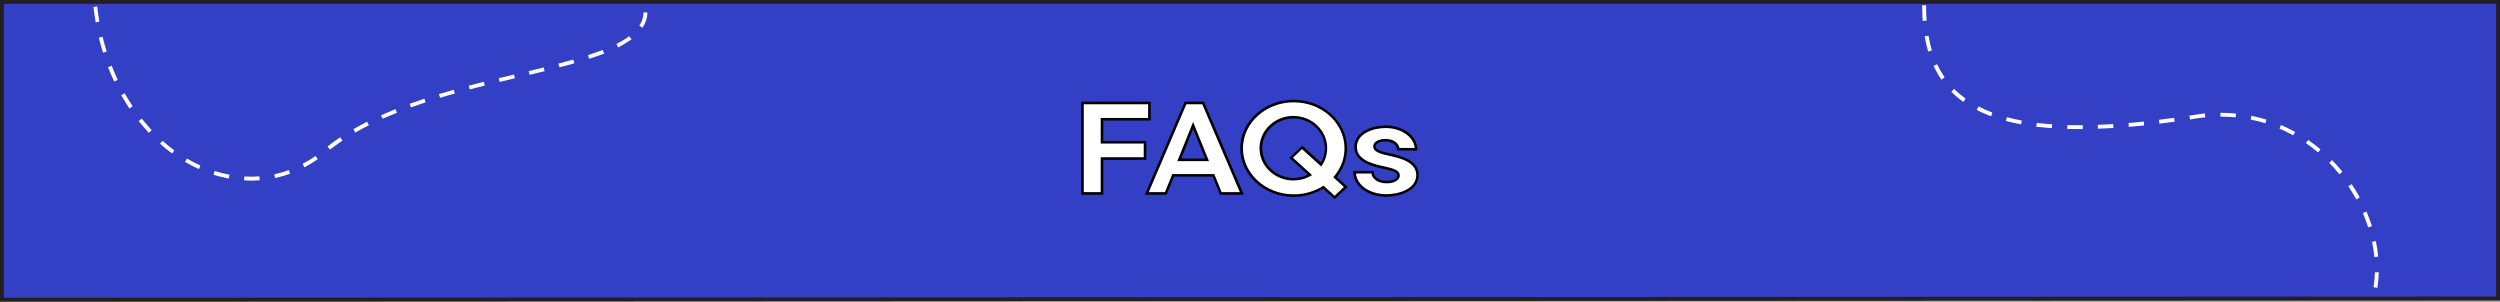 <?xml version="1.0" encoding="utf-8"?>
<!-- Generator: Adobe Illustrator 28.3.0, SVG Export Plug-In . SVG Version: 6.00 Build 0)  -->
<svg version="1.1" id="Layer_2_00000017498921519825193550000012456279117974907816_"
	 xmlns="http://www.w3.org/2000/svg" xmlns:xlink="http://www.w3.org/1999/xlink" x="0px" y="0px" viewBox="0 0 1934.9 233.5"
	 style="enable-background:new 0 0 1934.9 233.5;" xml:space="preserve">
<rect x="0" y="0" width="1934.9" height="233.5" fill="#808080" stroke="none"/>
<style type="text/css">
	.st0{fill:#3340C6;stroke:#231F20;stroke-width:3;stroke-miterlimit:10;}
	.st1{fill:#FFFFFF;}
	.st2{enable-background:new    ;}
</style>
<g id="Layer_1-2">
	<polygon class="st0" points="1933.4,231 1.5,232 1.5,1.5 1933.4,1.5 	"/>
	<g>
		<path class="st1" d="M194.1,139.8c-1.7,0-3.4-0.1-5.1-0.2h-0.1l0.2-3l0,0c3.9,0.2,7.9,0.2,11.7-0.1l0,0l0.2,3l0,0
			C198.7,139.7,196.4,139.8,194.1,139.8z M177,138.2L177,138.2c-3.9-0.8-7.9-1.7-11.8-3l0,0l0.9-2.9l0,0c3.8,1.2,7.6,2.2,11.4,2.9
			h0.1L177,138.2z M212.9,137.8l-0.6-2.9l0,0c3.8-0.8,7.6-1.9,11.2-3.3l0,0l1,2.8l0,0C220.8,135.8,216.9,136.9,212.9,137.8
			L212.9,137.8z M154,130.9L154,130.9c-3.6-1.6-7.2-3.5-10.8-5.6l0,0l1.5-2.6l0,0c3.4,2,6.9,3.8,10.4,5.4l0,0L154,130.9z
			 M235.6,129.5L235.6,129.5l-1.4-2.7l0,0c3.4-1.8,6.8-3.8,10-6.1l0,0l1.7,2.5l0,0C242.7,125.5,239.2,127.6,235.6,129.5L235.6,129.5
			z M133.2,118.8L133.2,118.8c-3.2-2.4-6.4-4.9-9.4-7.6l0,0l2-2.2l0,0c3,2.6,6,5.1,9.1,7.4l0,0L133.2,118.8z M255.4,115.8l-1.9-2.4
			l0.1-0.1l0,0c3-2.4,6.3-4.8,9.6-7h0.1l1.7,2.5l0,0C261.7,111.1,258.5,113.4,255.4,115.8L255.4,115.8z M115.2,102.8L115.2,102.8
			c-2.7-2.9-5.4-6-7.9-9.1l0,0l2.4-1.9l0,0c2.5,3.1,5.1,6.1,7.7,8.9l0,0L115.2,102.8z M275,102.6l-1.5-2.6v-0.2l0.1,0.1
			c3.4-1.9,6.9-3.9,10.5-5.7l0,0l1.4,2.7l0,0C281.8,98.8,278.3,100.7,275,102.6L275,102.6z M296.1,91.9l-1.2-2.7h0.1
			c3.5-1.6,7.2-3.1,11-4.7h0.1l1.1,2.8l0,0C303.3,88.8,299.6,90.4,296.1,91.9L296.1,91.9z M100.2,84L100.2,84
			c-2.2-3.3-4.3-6.7-6.3-10.2l0,0v-0.2l0,0l2.6-1.4l0,0c1.9,3.4,4,6.8,6.2,10l0,0L100.2,84z M318.1,83.1l-1-2.8h0.1
			c3.6-1.3,7.4-2.6,11.3-3.9l0,0l0.9,2.9h-0.1C325.5,80.5,321.7,81.8,318.1,83.1L318.1,83.1z M340.6,75.7l-0.9-2.9l0,0
			c3.7-1.1,7.5-2.2,11.5-3.3l0,0l0.8,2.9h-0.1C348.2,73.4,344.4,74.5,340.6,75.7L340.6,75.7z M363.6,69.2l-0.8-2.9l0,0
			c3.7-1,7.5-1.9,11.6-3h0.1l0.7,2.9h-0.1C371,67.3,367.2,68.3,363.6,69.2L363.6,69.2z M386.7,63.4L386.7,63.4l-0.7-2.9h0.1
			c4-1,8.1-2,11.6-2.8h0.1l0.7,2.9l0,0C393.7,61.7,390.1,62.6,386.7,63.4L386.7,63.4z M88.4,63.1L88.4,63.1
			c-1.7-3.6-3.3-7.3-4.8-11.1l0,0l0,0l2.7-1.1h0.4L86.5,51c1.4,3.6,3,7.3,4.6,10.8l0,0L88.4,63.1z M409.9,57.9L409.9,57.9l-0.7-2.9
			l0,0c4.4-1.1,8.2-2,11.6-2.8l0,0l0.7,2.9l0,0C418.2,55.9,414.6,56.7,409.9,57.9L409.9,57.9z M433,52.1l-0.8-2.9l0,0
			c4.2-1.1,7.9-2.1,11.5-3.1l0,0l0.8,2.9h-0.1C441.1,50,437.3,51,433,52.1L433,52.1z M456,45.5l-0.9-2.9h0.1c4-1.3,7.8-2.6,11.2-3.9
			h0.1l1.1,2.8l0,0C464,42.8,460.2,44.2,456,45.5L456,45.5z M79.7,40.7L79.7,40.7c-1.2-3.8-2.3-7.7-3.2-11.6l0,0l2.9-0.7v0.1
			c0.9,3.8,2,7.6,3.2,11.4V40L79.7,40.7z M478.4,36.7l-1.3-2.7l0,0c3.8-1.9,7.2-4,9.9-6l0,0l1.8,2.4l0,0
			C485.9,32.5,482.5,34.6,478.4,36.7L478.4,36.7z M497.3,21.5l-2.5-1.6l0,0c2.1-3.2,3.2-6.6,3.3-10.3l0,0l3,0.1l0,0
			C501,13.9,499.7,17.8,497.3,21.5L497.3,21.5z M74.1,17.4L74.1,17.4c-0.7-3.9-1.3-7.9-1.8-11.9V5.4l0,0L75.2,5l0,0
			c0.5,3.9,1,7.9,1.7,11.7l0,0L74.1,17.4z"/>
	</g>
	<g>
		<path class="st1" d="M1840,222.8l-3-0.5l0,0c0.6-3.8,1-7.7,1.1-11.6l0,0l3,0.1l0,0C1841,214.8,1840.6,218.8,1840,222.8L1840,222.8
			z M1837.7,199L1837.7,199c-0.4-3.9-1-7.8-1.8-11.7v-0.1l2.9-0.6l0,0c0.8,4,1.5,8,1.8,11.9v0.1L1837.7,199z M1832.9,176L1832.9,176
			c-1.2-3.7-2.6-7.4-4.1-11.1l0,0l2.8-1.2v0.1c1.6,3.7,3,7.5,4.2,11.3l0,0L1832.9,176z M1823.7,154.4L1823.7,154.4
			c-1.9-3.4-3.9-6.8-6.1-10.1l0,0v-0.2l0,0l2.5-1.6l0,0c2.2,3.3,4.3,6.8,6.2,10.3l0,0L1823.7,154.4z M1810.6,134.9L1810.6,134.9
			c-2.5-3.1-5.1-6-7.8-8.8l0,0V126l0,0l2.1-2.1l0,0c2.8,2.9,5.5,5.9,8,9l0,0L1810.6,134.9z M1794.1,118L1794.1,118
			c-3-2.6-6.2-5-9.4-7.2l0,0l1.7-2.5l0,0c3.3,2.3,6.5,4.7,9.6,7.3l0,0L1794.1,118z M1774.8,104.7L1774.8,104.7
			c-3.5-1.9-7-3.7-10.6-5.2l0,0l1.3-2.9v0.2c3.7,1.6,7.3,3.3,10.8,5.3h0.1L1774.8,104.7z M1609.6,99.9c-3.2,0-6.5,0-9.7-0.1l0,0
			l0.2-3l0,0c3.8,0.1,7.8,0.2,11.8,0.1h0.1v3l0,0C1611.1,99.9,1610.3,99.9,1609.6,99.9z M1623.7,99.6l-0.1-3l0,0
			c3.8-0.1,7.8-0.3,11.9-0.6l0,0l0.2,3l0,0C1631.7,99.3,1627.7,99.5,1623.7,99.6L1623.7,99.6z M1588,99.2L1588,99.2
			c-4.1-0.3-8.1-0.7-12-1.1l0,0l0.4-3h0.1c3.8,0.5,7.8,0.8,11.8,1.1l0,0L1588,99.2z M1647.6,98.2l-0.2-3l0,0
			c3.8-0.3,7.8-0.7,11.8-1.1l0,0l0.3,3l0,0C1655.4,97.5,1651.4,97.9,1647.6,98.2L1647.6,98.2z M1564.2,96.2L1564.2,96.2
			c-4.1-0.8-8.1-1.6-11.8-2.6l0,0l0.9-2.9l0,0c3.6,1,7.5,1.8,11.5,2.6l0,0L1564.2,96.2z M1671.3,95.7l-0.4-3l0,0
			c3.9-0.5,7.9-1,11.8-1.5l0,0l0.4,3l0,0C1679.1,94.7,1675.2,95.2,1671.3,95.7L1671.3,95.7z M1753.3,95.4L1753.3,95.4
			c-3.8-1.2-7.6-2.1-11.4-2.9l0,0l0.6-2.9l0,0c3.9,0.8,7.9,1.8,11.7,3l0,0L1753.3,95.4z M1695,92.5l-0.5-3l0,0
			c1.4-0.2,2.8-0.4,4.4-0.7c2.5-0.4,5-0.7,7.5-1h0.1l0.3,3l0,0c-2.4,0.2-4.9,0.6-7.3,0.9C1698,92,1696.5,92.2,1695,92.5L1695,92.5z
			 M1730.3,90.8L1730.3,90.8c-3.8-0.4-7.6-0.5-11.3-0.5l-0.5-0.1v-2.9h0.5c3.9,0,7.8,0.2,11.6,0.6l0,0L1730.3,90.8z M1541,90
			L1541,90c-3.9-1.5-7.7-3.1-11.1-4.9l0,0l1.4-2.7l0,0c3.3,1.7,6.9,3.3,10.7,4.7l0,0L1541,90z M1519.6,78.9L1519.6,78.9
			c-3.4-2.4-6.5-5-9.3-7.9h-0.1l2.2-2.2l0,0c2.7,2.7,5.7,5.2,8.9,7.5l0,0L1519.6,78.9z M1502.6,61.7L1502.6,61.7
			c-2.3-3.3-4.3-6.9-6-10.6V51l2.7-1.3l0,0c1.7,3.6,3.6,7,5.8,10.1l0,0L1502.6,61.7z M1492.3,39.9L1492.3,39.9
			c-1.1-3.8-2-7.7-2.7-11.8l0,0l3-0.5v0.1c0.7,4,1.6,7.8,2.6,11.4l0,0L1492.3,39.9z M1488.1,16.2L1488.1,16.2
			c-0.3-3.9-0.4-7.9-0.4-12.1l0,0h3c0,4.1,0.1,8,0.4,11.8V16L1488.1,16.2z"/>
	</g>
	<g>
		<g class="st2">
			<path class="st1" d="M837.9,79.7h51.8v12.6H853v17.8h33.3v12.6H853v27h-15.1V79.7z"/>
		</g>
		<g class="st2">
			<g>
				<path d="M853.9,150.7h-17.1v-72h53.8v14.6h-36.7v15.8h33.3v14.6h-33.3V150.7z M838.8,148.7h13.1v-27h33.3v-10.6h-33.3V91.3h36.7
					V80.7h-49.8V148.7z"/>
			</g>
		</g>
		<g class="st2">
			<path class="st1" d="M917.6,79.7h13.6l30,70h-16.3l-5.7-14h-31.2l-5.7,14h-14.7L917.6,79.7z M934.3,123.7l-10.8-26.6l-10.7,26.6
				H934.3z"/>
		</g>
		<g class="st2">
			<g>
				<path d="M962.7,150.7h-18.5l-5.7-14h-29.9l-5.7,14H886l30.9-72h14.9L962.7,150.7z M945.5,148.7h14.1l-29.1-68h-12.3l-29.1,68
					h12.5l5.7-14h32.5L945.5,148.7z M935.7,124.7h-24.5l12.2-30.3L935.7,124.7z M914.2,122.7h18.5l-9.3-22.9L914.2,122.7z"/>
			</g>
		</g>
		<g class="st2">
			<path class="st1" d="M960.9,114.7c0-20.2,18.1-36.6,40.3-36.6c22.2,0,40.3,16.4,40.3,36.6c0,8.4-3.1,16.1-8.3,22.3l8.3,7.6
				l-8.5,8.2l-8.9-8c-6.5,4.1-14.4,6.5-22.9,6.5C979,151.3,960.9,134.9,960.9,114.7z M1001.1,138.7c4.6,0,9-1.2,12.7-3.3l-14.6-13.2
				l8.5-8.1l14.7,13.3c2.4-3.7,3.8-8,3.8-12.7c0-13.3-11.2-24-25.2-24c-13.8,0-25.2,10.7-25.2,24S987.3,138.7,1001.1,138.7z"/>
			<path class="st1" d="M1048.4,133.3h13.9c0,3.9,3.8,7.6,10.9,7.6c5.3,0,9.2-2,9.2-5.1c0-3.3-4.5-4.6-11.9-6.2
				c-9.4-2-21.3-5.5-21.3-15.8c0-11.3,13.4-15.7,23.2-15.7c13.2,0,23.5,7.8,23.5,17.4h-13.9c0-3.4-3.3-7-10-7c-4.8,0-8.4,2-8.4,4.8
				c0,3.6,5.4,4.9,12,6.4c9.9,2.1,21.3,5.6,21.3,15.8c0,11.5-14.1,15.8-24.1,15.8C1059.1,151.3,1048.4,143.3,1048.4,133.3z"/>
		</g>
		<g class="st2">
			<g>
				<path d="M1033,154.2l-9-8.1c-6.8,4.1-14.6,6.3-22.8,6.3c-22.8,0-41.3-16.9-41.3-37.6c0-20.7,18.5-37.6,41.3-37.6
					s41.3,16.9,41.3,37.6c0,8-2.7,15.7-7.9,22.2l8.4,7.7L1033,154.2z M1024.2,143.6l8.8,7.9l7.1-6.8l-8.2-7.5l0.6-0.7
					c5.3-6.3,8.1-13.8,8.1-21.7c0-19.6-17.6-35.6-39.3-35.6s-39.3,16-39.3,35.6s17.6,35.6,39.3,35.6c8.1,0,15.8-2.2,22.4-6.3
					L1024.2,143.6z M1001.1,139.7c-14.5,0-26.3-11.2-26.3-25s11.8-25,26.2-25c14.4,0,26.2,11.2,26.2,25c0,4.7-1.3,9.2-4,13.2l-0.6,1
					l-14.9-13.5l-7,6.7l14.8,13.4l-1.2,0.7C1010.4,138.5,1005.8,139.7,1001.1,139.7z M1001.1,91.7c-13.3,0-24.2,10.3-24.2,23
					c0,12.7,10.9,23,24.3,23c3.9,0,7.6-0.9,11-2.5l-14.3-13l10-9.5l14.5,13.1c2-3.4,3-7.2,3-11.2
					C1025.2,102,1014.4,91.7,1001.1,91.7z"/>
			</g>
			<g>
				<path d="M1072.9,152.3c-14.3,0-25.5-8.3-25.5-19v-1h15.9v1c0,3.2,3.1,6.6,9.9,6.6c4.8,0,8.2-1.7,8.2-4.1c0-2.4-3.6-3.6-11.1-5.2
					c-6.6-1.4-22.1-4.7-22.1-16.8c0-12.3,14.5-16.7,24.2-16.7c13.7,0,24.5,8.1,24.5,18.4v1h-15.8v-1c0-3-3.1-6-9-6
					c-4.2,0-7.4,1.6-7.4,3.8c0,2.7,4.4,3.9,11.2,5.4c10.9,2.3,22.1,6.1,22.1,16.8C1098.1,147.8,1083,152.3,1072.9,152.3z
					 M1049.5,134.3c0.7,9,10.7,16,23.5,16c9.3,0,23.1-3.9,23.1-14.8c0-9.2-10.4-12.7-20.5-14.8c-6.6-1.5-12.8-2.9-12.8-7.4
					c0-3.4,4-5.8,9.4-5.8c6.6,0,10.3,3.4,10.9,7h11.8c-0.7-8.6-10.5-15.4-22.5-15.4c-8.9,0-22.2,3.9-22.2,14.7
					c0,9.2,10.4,12.7,20.5,14.8c7.7,1.7,12.7,3.1,12.7,7.2c0,3.6-4.1,6.1-10.2,6.1c-7.2,0-11.2-3.7-11.8-7.6H1049.5z"/>
			</g>
		</g>
	</g>
</g>
</svg>
